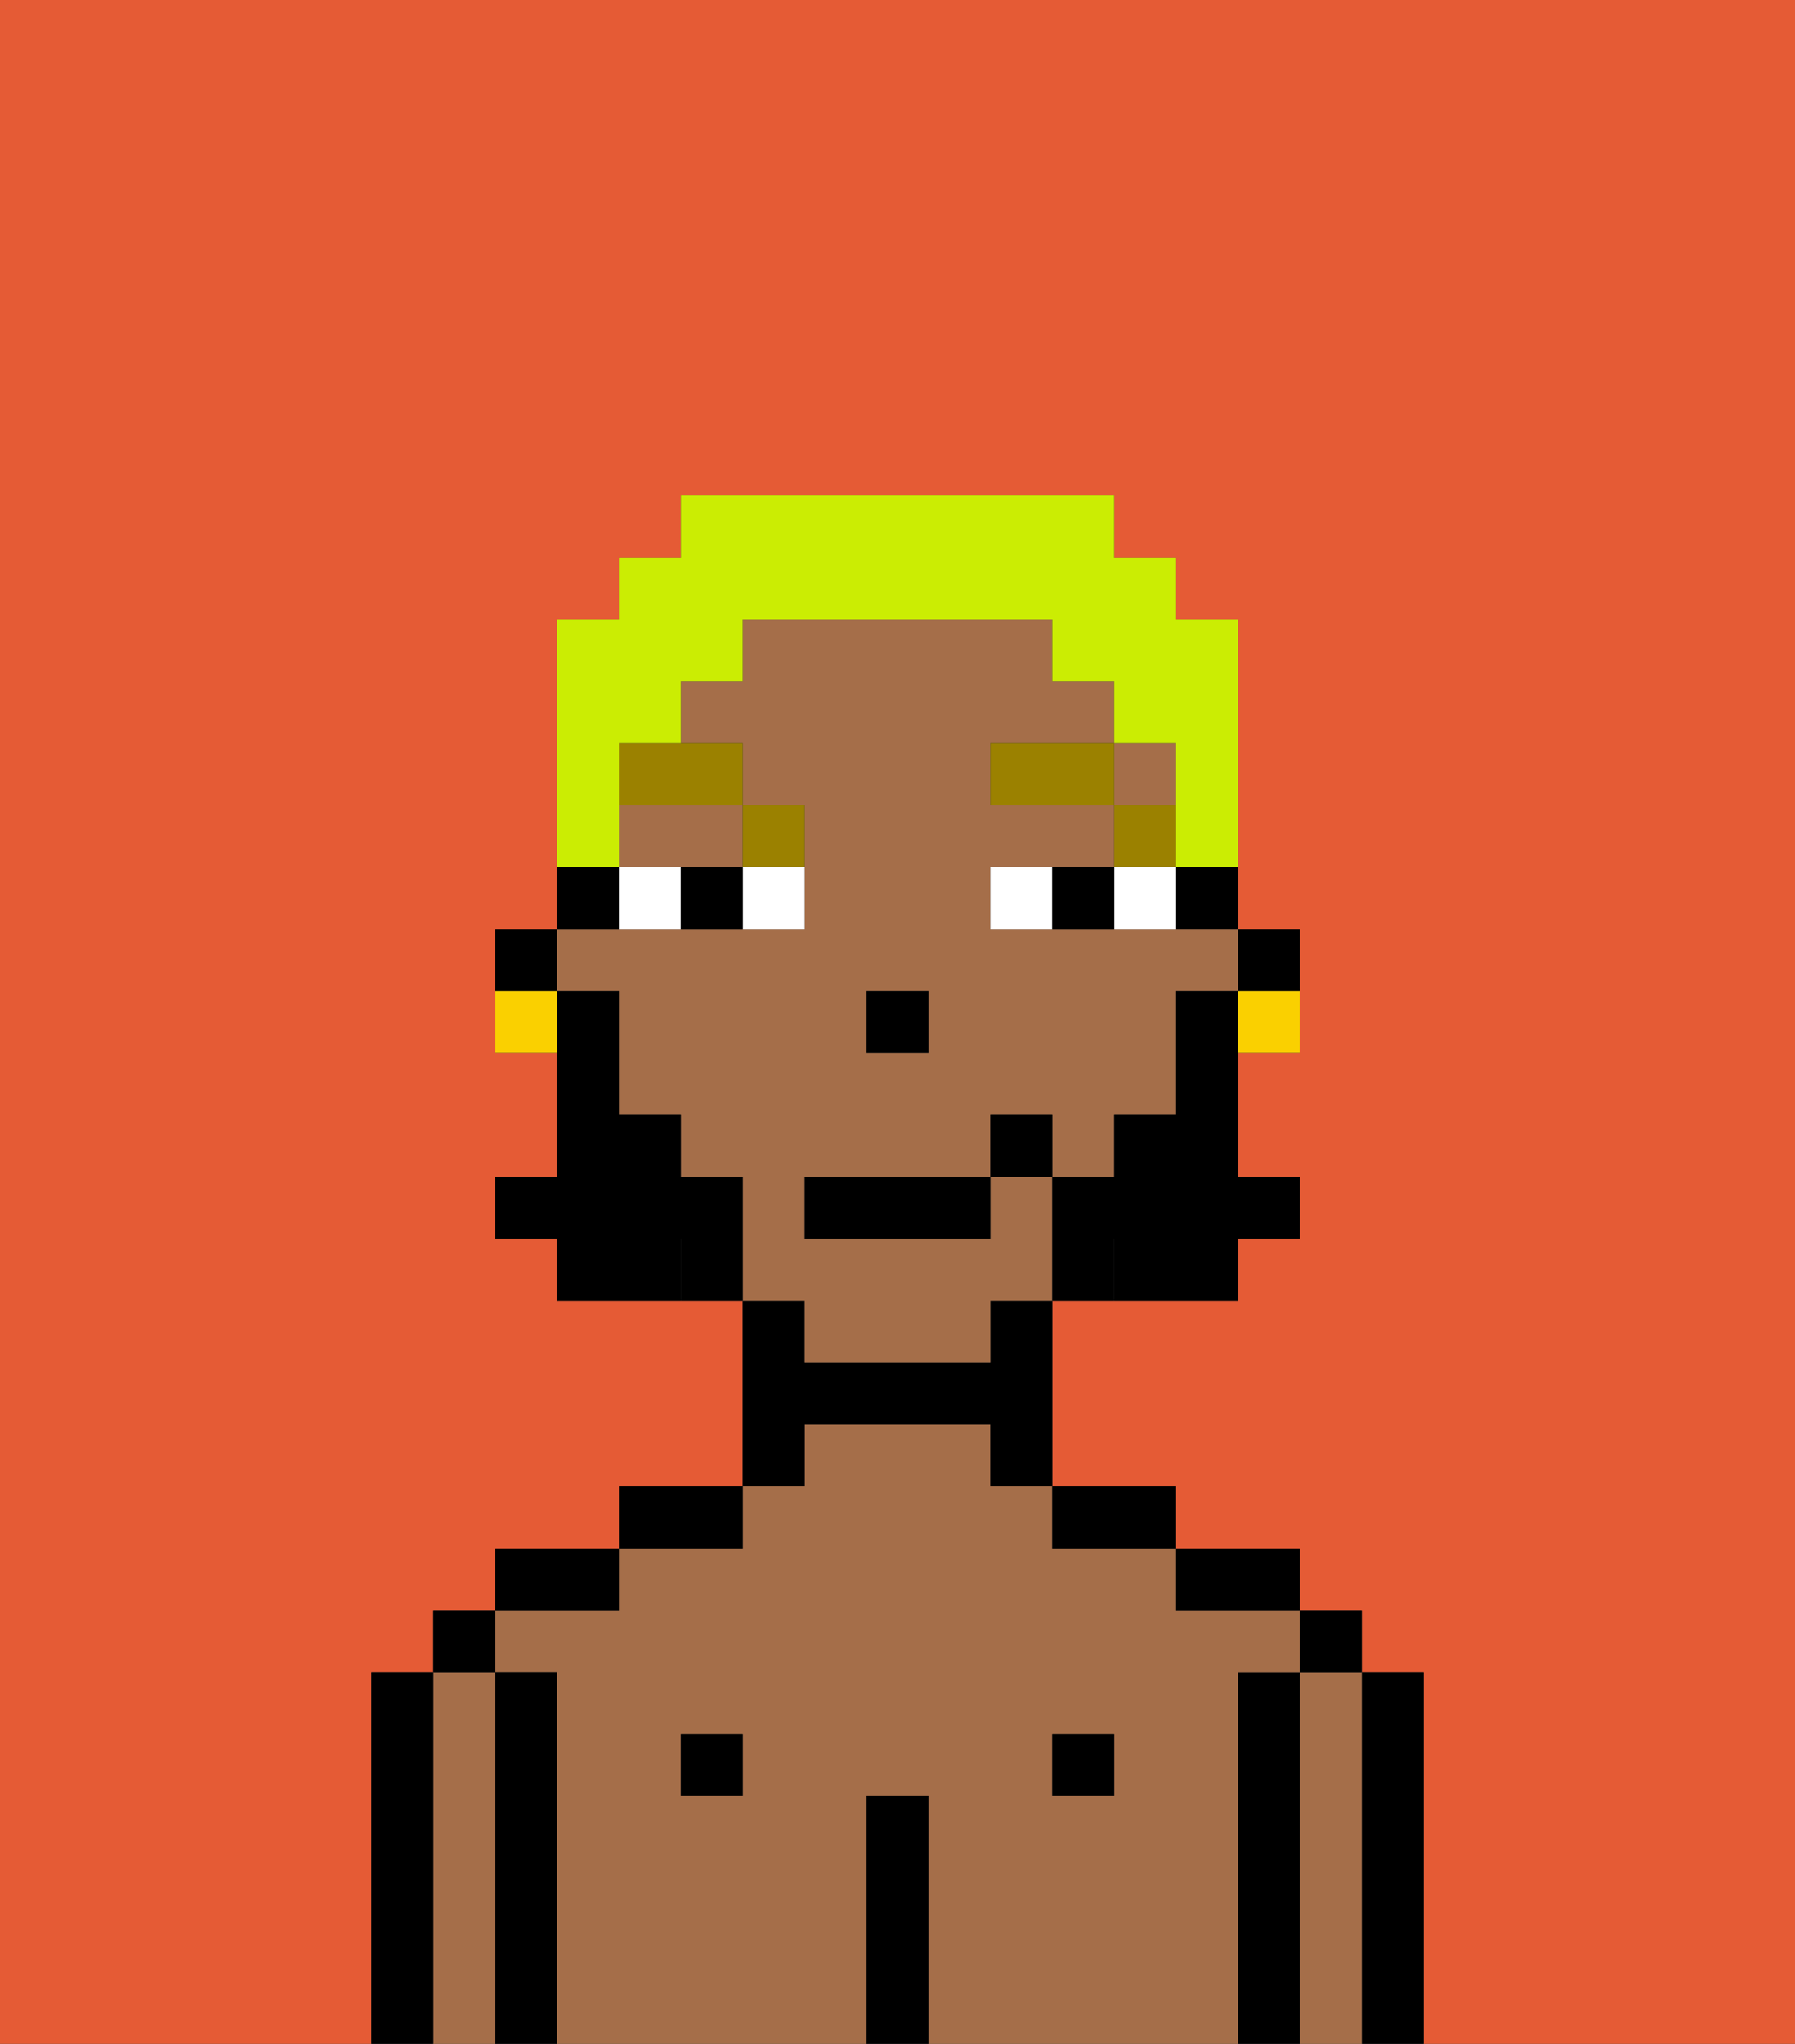 <svg xmlns="http://www.w3.org/2000/svg" viewBox="0 0 29 33"><rect x="0" y="0" width="29" height="33" fill="#333333" stroke="none"/><defs><style>polygon,rect,path{shape-rendering:crispedges;}.ib193-1{fill:#e55b35;}.ib193-2{fill:#000000;}.ib193-3{fill:#a56e49;}.ib193-4{fill:#ffffff;}.ib193-5{fill:#9b8100;}.ib193-6{fill:#000000;}.ib193-7{fill:#cbed03;}.ib193-8{fill:#fad000;}</style></defs><path class="ib193-1" d="M6,32V27H7V26H8V25h2V24h2V21H9V20H8V19H9V17H8V15H9V10h1V9h1V8h7V9h1v1h1v5h1v2H20v2h1v1H20v1H17v3h2v1h2v1h1v1h1v6h6V0H0V33H6Z"/><path class="ib193-2" d="M23,27H22v6h1V27Z"/><path class="ib193-3" d="M22,27H21v6h1V27Z"/><rect class="ib193-2" x="21" y="26" width="1" height="1"/><path class="ib193-2" d="M21,27H20v6h1V27Z"/><path class="ib193-3" d="M20,27h1V26H19V25H17V24H16V23H13v1H12v1H10v1H8v1H9v6h5V29h1v4h5V27Zm-8,2H11V28h1Zm6,0H17V28h1Z"/><path class="ib193-2" d="M20,26h1V25H19v1Z"/><rect class="ib193-2" x="17" y="28" width="1" height="1"/><path class="ib193-2" d="M18,25h1V24H17v1Z"/><path class="ib193-2" d="M15,29H14v4h1V29Z"/><path class="ib193-2" d="M13,23h3v1h1V21H16v1H13V21H12v3h1Z"/><rect class="ib193-2" x="11" y="28" width="1" height="1"/><path class="ib193-2" d="M12,24H10v1h2Z"/><path class="ib193-2" d="M10,25H8v1h2Z"/><path class="ib193-2" d="M9,27H8v6H9V27Z"/><path class="ib193-3" d="M8,27H7v6H8V27Z"/><rect class="ib193-2" x="7" y="26" width="1" height="1"/><path class="ib193-2" d="M7,27H6v6H7V27Z"/><path class="ib193-2" d="M21,16V15H20v1Z"/><path class="ib193-2" d="M19,15h1V14H19Z"/><path class="ib193-3" d="M10,14h2V13H10Z"/><rect class="ib193-3" x="18" y="12" width="1" height="1"/><path class="ib193-3" d="M13,22h3V21h1V19H16v1H13V19h3V18h1v1h1V18h1V16h1V15H16V14h2V13H16V12h2V11H17V10H12v1H11v1h1v1h1v2H9v1h1v2h1v1h1v2h1Zm1-6h1v1H14Z"/><path class="ib193-2" d="M17,20v1h1V20Z"/><path class="ib193-2" d="M11,20v1h1V20Z"/><path class="ib193-2" d="M10,14H9v1h1Z"/><path class="ib193-2" d="M9,15H8v1H9Z"/><rect class="ib193-2" x="14" y="16" width="1" height="1"/><path class="ib193-4" d="M12,15h1V14H12Z"/><path class="ib193-4" d="M10,14v1h1V14Z"/><path class="ib193-4" d="M18,14v1h1V14Z"/><path class="ib193-4" d="M16,14v1h1V14Z"/><path class="ib193-2" d="M11,14v1h1V14Z"/><path class="ib193-2" d="M17,14v1h1V14Z"/><rect class="ib193-5" x="18" y="13" width="1" height="1"/><rect class="ib193-5" x="16" y="12" width="2" height="1"/><path class="ib193-5" d="M13,14V13H12v1Z"/><path class="ib193-5" d="M10,13h2V12H10Z"/><path class="ib193-6" d="M19,16v2H18v1H17v1h1v1h2V20h1V19H20V16Z"/><path class="ib193-6" d="M12,20V19H11V18H10V16H9v3H8v1H9v1h2V20Z"/><rect class="ib193-2" x="13" y="19" width="3" height="1"/><rect class="ib193-2" x="16" y="18" width="1" height="1"/><path class="ib193-7" d="M10,13V12h1V11h1V10h5v1h1v1h1v2h1V10H19V9H18V8H11V9H10v1H9v4h1Z"/><path class="ib193-8" d="M20,17h1V16H20Z"/><path class="ib193-8" d="M8,16v1H9V16Z"/></svg>